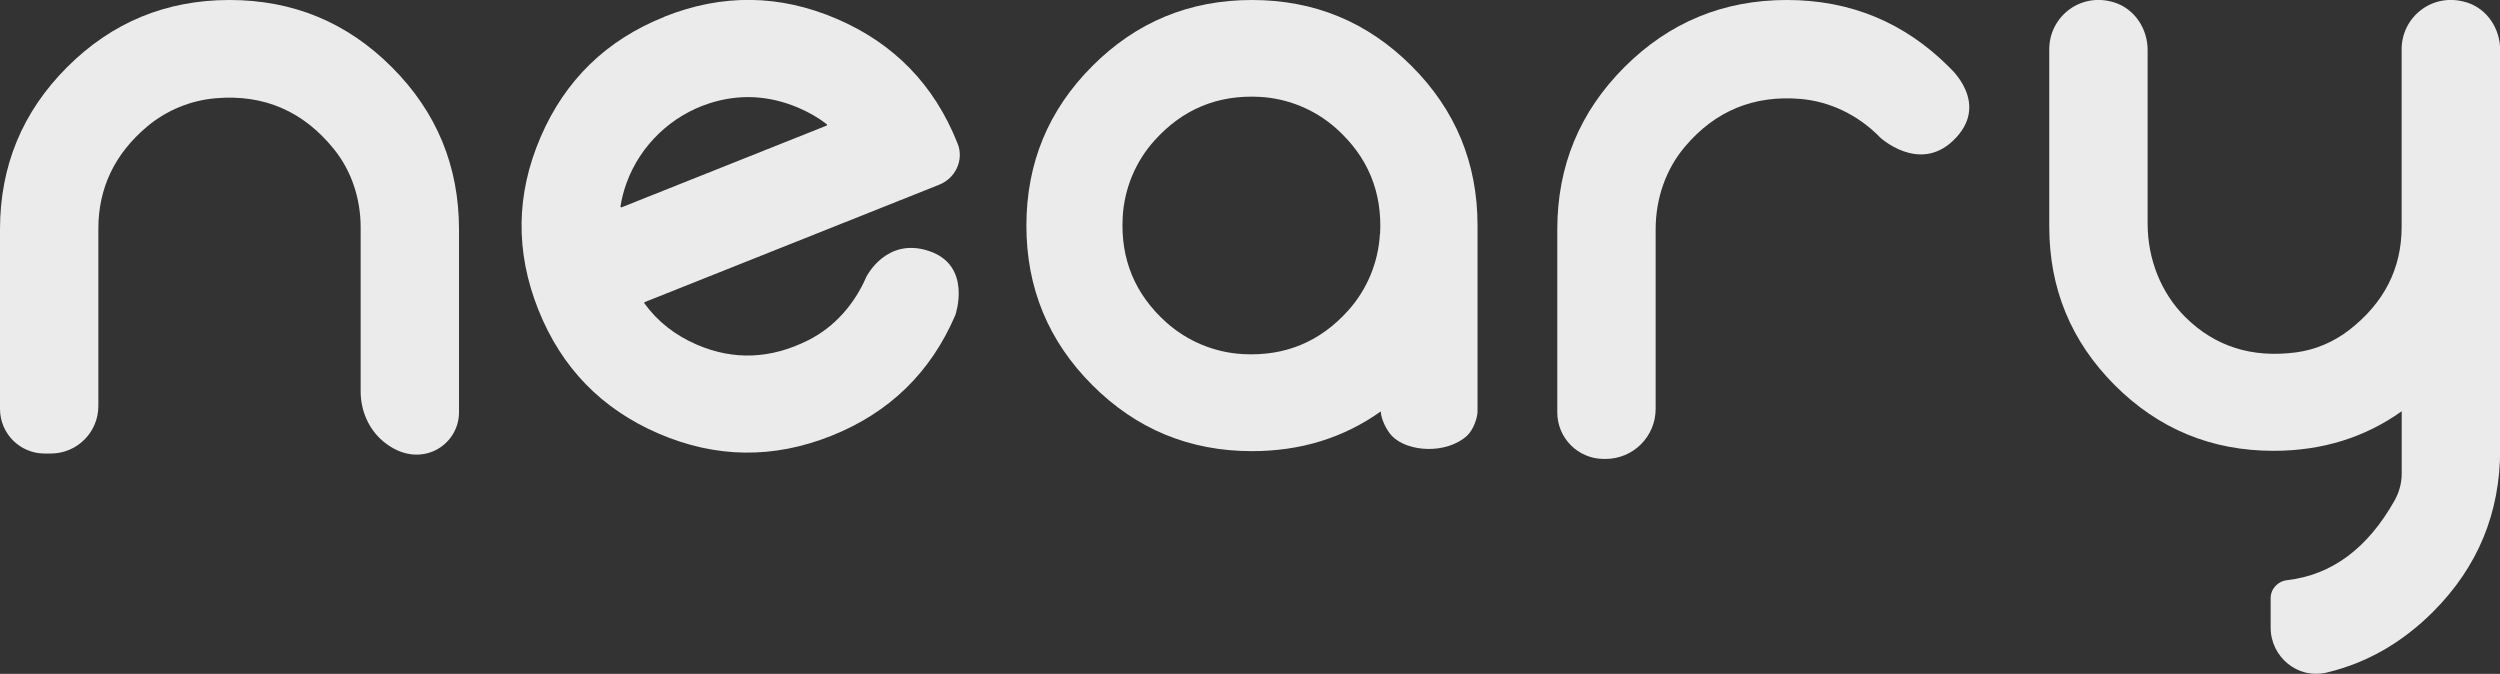 <?xml version="1.0" encoding="UTF-8"?>
<svg id="Layer_2" data-name="Layer 2" xmlns="http://www.w3.org/2000/svg" viewBox="0 0 305 82.21">
  <rect x="0" y="0" width="305" height="82.21" fill="#333333" stroke="none"/>
  <defs>
    <style>
      .cls-1 {
        fill: #fff;
      }

      .cls-2 {
        opacity: .9;
      }
    </style>
  </defs>
  <g id="Layer_1-2" data-name="Layer 1">
    <g class="cls-2">
      <path class="cls-1" d="m81.06,2.05c-7.07,2.82-12.11,7.71-15.11,14.68-3,6.97-3.09,13.99-.27,21.06,2.82,7.07,7.71,12.11,14.68,15.11,6.97,3,13.99,3.09,21.06.27,7.07-2.82,12.11-7.71,15.11-14.68l.03-.08s2.1-6.04-3.26-7.8c-5.16-1.7-7.56,3.09-7.59,3.13,0,0,0,0,0,0l-.02.04c-1.42,3.29-3.85,6.1-7.05,7.71-4.57,2.31-9.11,2.5-13.62.56-2.67-1.15-4.8-2.83-6.4-5.04-.04-.05-.02-.13.05-.16l35.93-14.32c1.97-.79,3.02-3.01,2.24-4.99-.02-.04-.03-.08-.05-.12-2.82-7.07-7.71-12.11-14.68-15.11-6.97-3-13.99-3.09-21.06-.27Zm19.77,13.28l-24.99,9.96c-.07.03-.15-.03-.14-.11.15-.95.39-1.9.74-2.86,1.67-4.6,5.46-8.22,10.12-9.72,3.65-1.17,7.28-.98,10.9.57,1.27.55,2.4,1.21,3.4,1.98.06.05.05.15-.03.18Z"/>
    </g>
    <g class="cls-2">
      <path class="cls-1" d="m179.01,53.12c.73-.67,1.25-2.14,1.25-2.94v-22.66c0-7.61-2.68-14.11-8.05-19.47-5.36-5.36-11.85-8.05-19.47-8.05s-14.11,2.68-19.47,8.05c-5.36,5.36-8.05,11.85-8.05,19.47s2.68,14.1,8.05,19.47c5.36,5.36,11.85,8.05,19.47,8.05,5.94,0,11.18-1.62,15.72-4.85,0,.84.65,2.27,1.39,3.03,1.88,1.91,6.6,2.25,9.15-.08Zm-10.66-24.57c-.19,3.44-1.56,6.76-3.86,9.32-3.44,3.84-7.73,5.61-12.87,5.33-3.44-.19-6.75-1.56-9.32-3.86-3.84-3.44-5.61-7.73-5.33-12.87.19-3.44,1.56-6.76,3.87-9.32,3.44-3.83,7.73-5.61,12.87-5.33,3.44.19,6.75,1.56,9.32,3.86,3.84,3.44,5.62,7.73,5.34,12.87Z"/>
    </g>
    <g class="cls-2">
      <path class="cls-1" d="m28,0c-7.75,0-14.35,2.73-19.81,8.19C2.73,13.65,0,20.25,0,28v21.89c0,3,2.43,5.44,5.44,5.44h.76c3.21,0,5.8-2.6,5.8-5.8v-21.62c0-4.98,1.99-9.14,5.96-12.48,2.37-1.99,5.34-3.2,8.42-3.45,5.84-.48,10.62,1.59,14.35,6.2,2.18,2.69,3.27,6.1,3.27,9.56,0,6.96,0,20.01,0,20.01,0,2.34.97,4.62,2.77,6.11,4.33,3.6,9.23.59,9.23-3.56v-22.29c0-7.75-2.73-14.35-8.19-19.81C42.35,2.73,35.75,0,28,0Z"/>
    </g>
    <g class="cls-2">
      <path class="cls-1" d="m237.86,8.25l-.06-.06c-5.46-5.46-12.06-8.19-19.81-8.19s-14.35,2.73-19.81,8.19c-5.46,5.46-8.19,12.06-8.19,19.81v22.31c0,3.14,2.54,5.68,5.68,5.68h.21c3.37,0,6.11-2.73,6.11-6.11v-21.92c0-3.69,1.22-7.31,3.61-10.11,3.69-4.34,8.38-6.26,14.07-5.78,3.62.31,7,1.98,9.56,4.55.08.08.12.13.12.13,0,0,4.74,4.42,8.94.4,4.66-4.46-.44-8.9-.44-8.9Z"/>
    </g>
    <g class="cls-2">
      <path class="cls-1" d="m300.91.29c-4.13-1.28-7.91,1.77-7.91,5.71v21.67c0,5.09-2.14,9.29-6.41,12.6-1.88,1.45-4.12,2.41-6.47,2.72-5.38.71-9.87-.71-13.48-4.27-3.04-3-4.63-7.17-4.63-11.44V6.09c0-2.6-1.6-5.03-4.09-5.8-4.13-1.28-7.91,1.77-7.91,5.71v21.64c0,7.57,2.67,14.03,8,19.36,5.33,5.33,11.79,8,19.36,8,5.9,0,11.12-1.61,15.64-4.83v7.6c0,1.14-.3,2.27-.86,3.27-3.29,5.86-7.67,9.11-13.13,9.74-1.13.13-2,1.06-2,2.2v3.59c0,3.58,3.32,6.32,6.8,5.49,4.89-1.16,9.22-3.63,13.01-7.42,5.46-5.46,8.19-12.06,8.19-19.81V6.09c0-2.6-1.6-5.03-4.09-5.8Z"/>
    </g>
  </g>
</svg>
